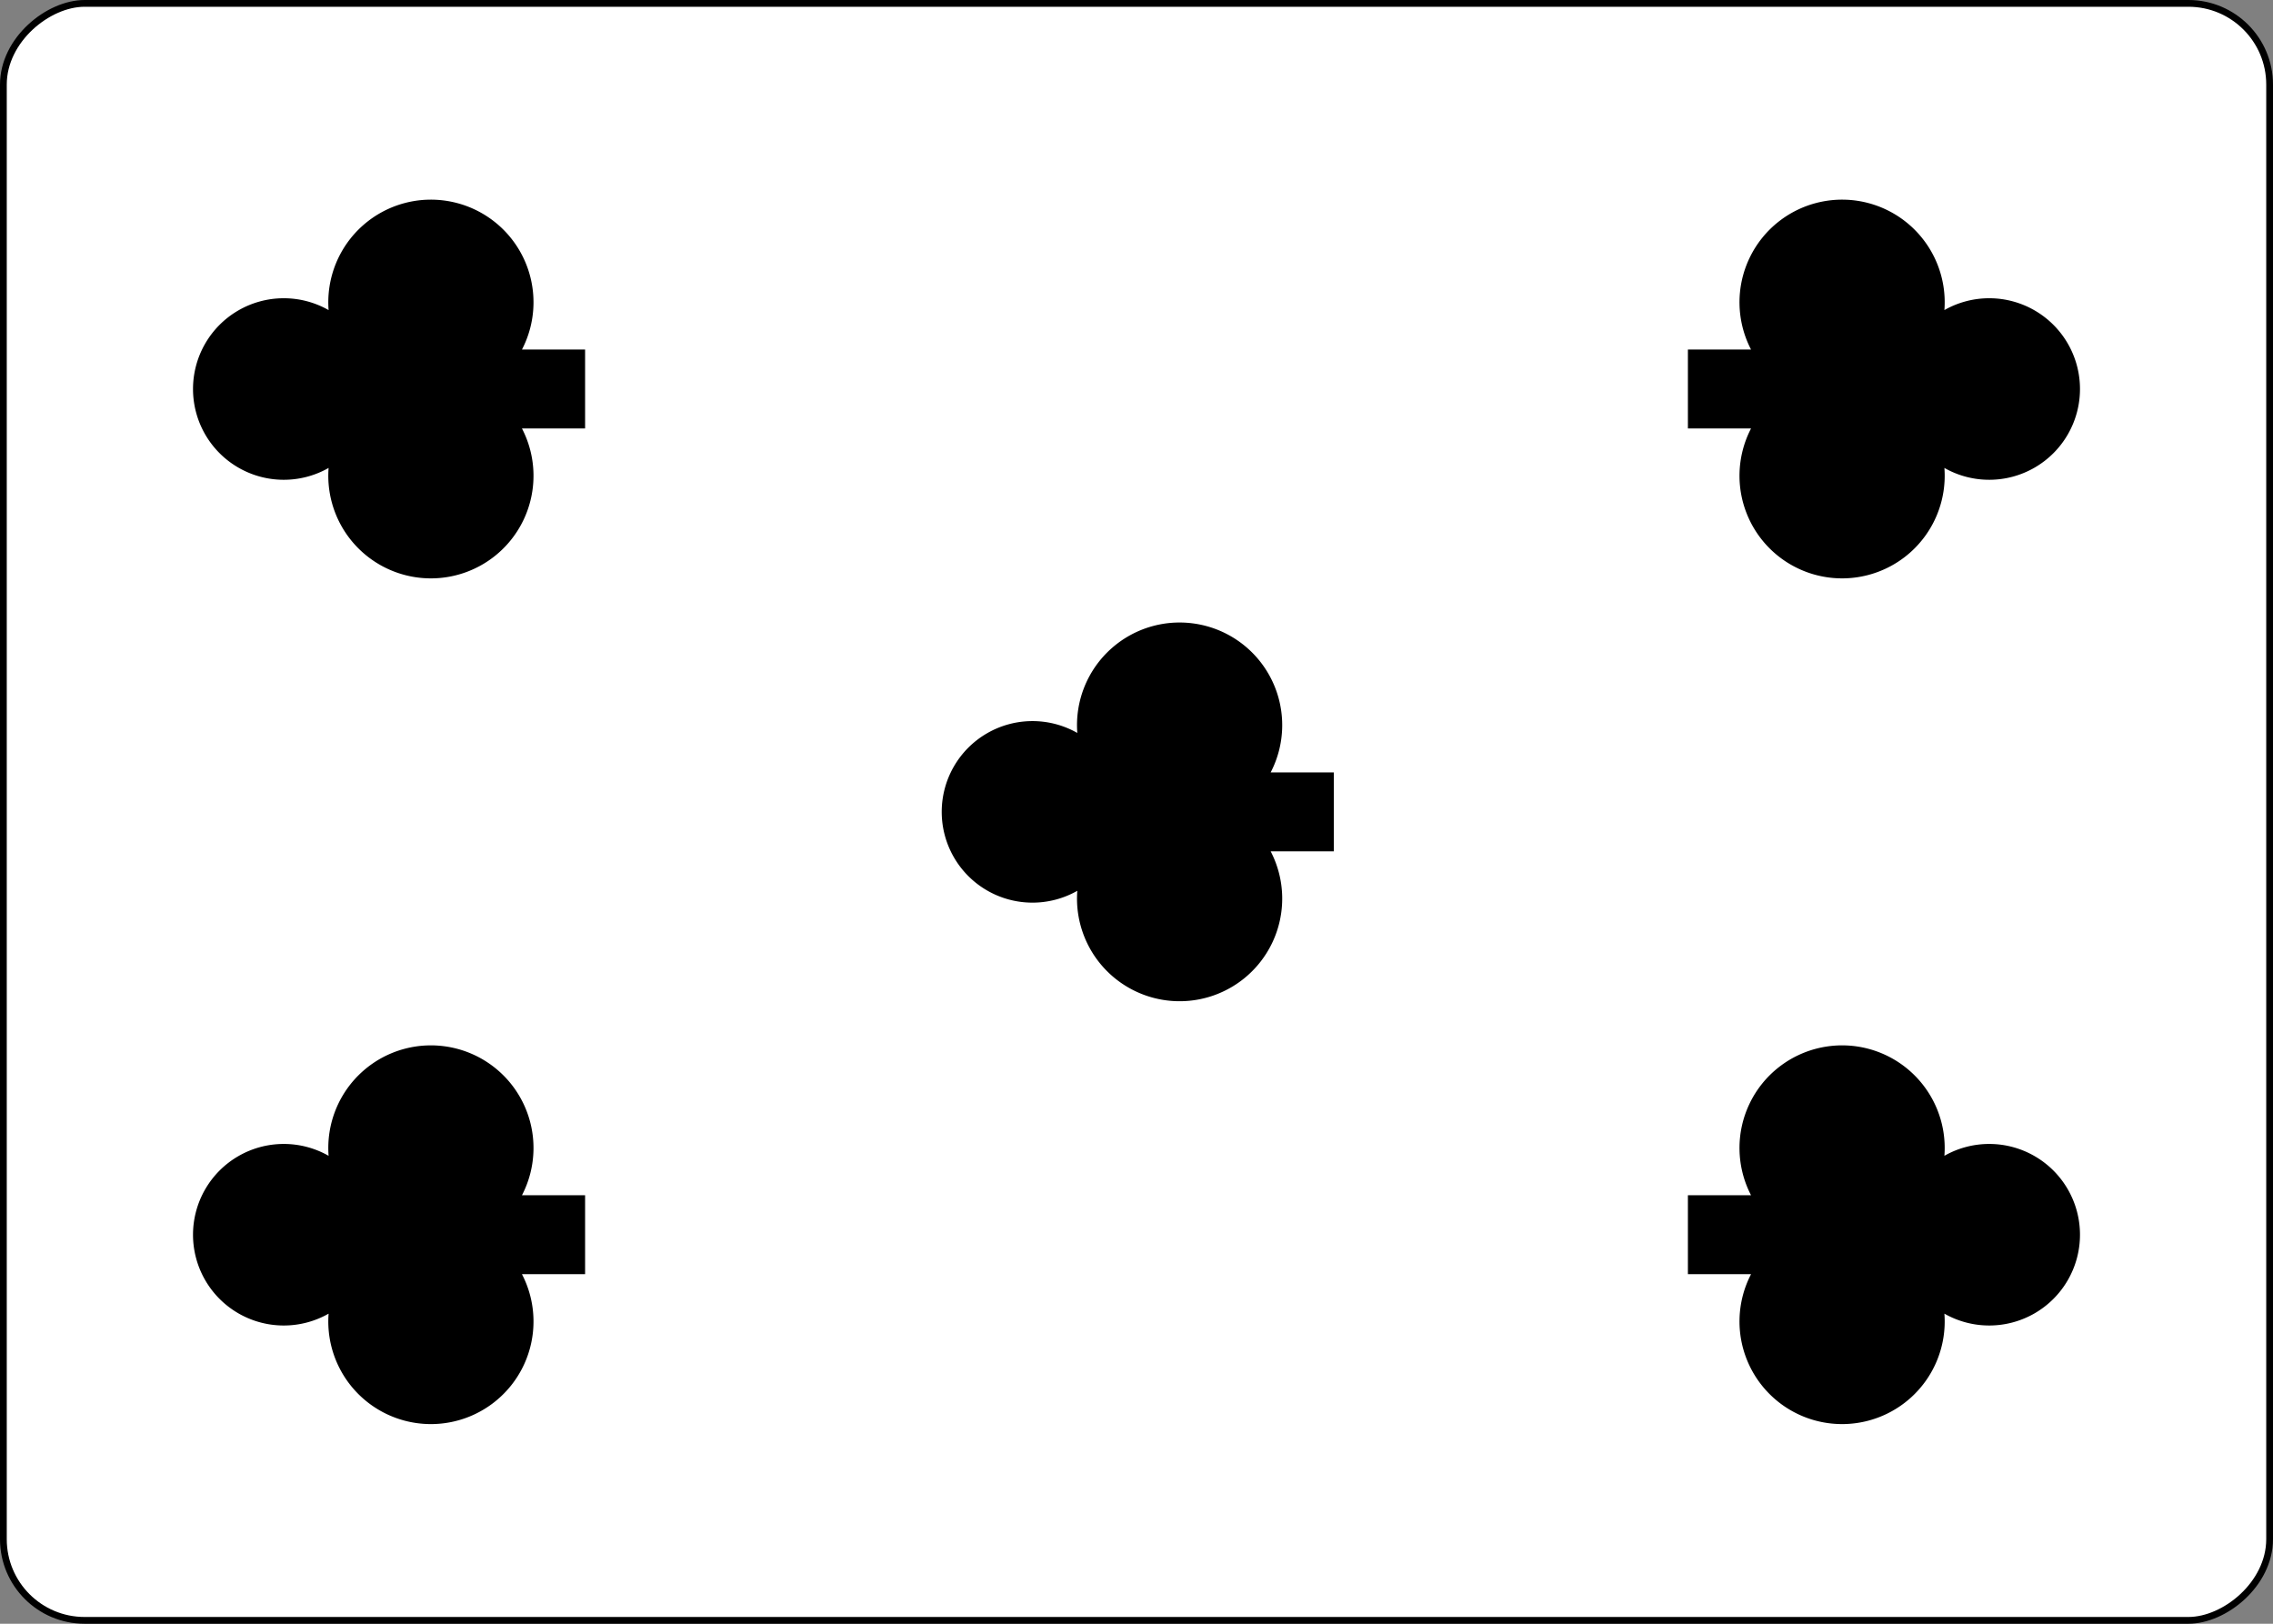 <?xml version="1.0" encoding="UTF-8" standalone="no"?>
<svg
   class="card"
   face="5C"
   height="2.5in"
   preserveAspectRatio="none"
   viewBox="-120 -168 336 240"
   width="3.5in"
   version="1.1"
   id="svg6114"
   sodipodi:docname="5Cr.svg"
   inkscape:version="1.1.2 (b8e25be833, 2022-02-05)"
   xmlns:inkscape="http://www.inkscape.org/namespaces/inkscape"
   xmlns:sodipodi="http://sodipodi.sourceforge.net/DTD/sodipodi-0.dtd"
   xmlns:xlink="http://www.w3.org/1999/xlink"
   xmlns="http://www.w3.org/2000/svg"
   xmlns:svg="http://www.w3.org/2000/svg">
  <rect x="-120" y="-168" width="336" height="240" fill="#808080" stroke="none"/>
  <sodipodi:namedview
     id="namedview6116"
     pagecolor="#ffffff"
     bordercolor="#666666"
     borderopacity="1.0"
     inkscape:pageshadow="2"
     inkscape:pageopacity="0.0"
     inkscape:pagecheckerboard="0"
     inkscape:document-units="in"
     showgrid="false"
     inkscape:zoom="1.4761905"
     inkscape:cx="168.33871"
     inkscape:cy="119.90323"
     inkscape:window-width="1366"
     inkscape:window-height="705"
     inkscape:window-x="-8"
     inkscape:window-y="-8"
     inkscape:window-maximized="1"
     inkscape:current-layer="svg6114" />
  <defs
     id="defs6098">
    <symbol
       id="SC5"
       viewBox="-600 -600 1200 1200"
       preserveAspectRatio="xMinYMid">
      <path
         d="M -100,500 H 100 V 340 a 260,260 0 1 0 100,-490 230,230 0 1 0 -400,0 260,260 0 1 0 100,490 z"
         fill="#000000"
         id="path6095" />
    </symbol>
  </defs>
  <rect
     width="239"
     height="335"
     x="-71.5"
     y="-119.5"
     rx="12"
     ry="12"
     fill="#ffffff"
     stroke="#000000"
     id="rect6100"
     transform="rotate(-90)" />
  <use
     xlink:href="#SC5"
     height="70"
     width="70"
     x="-97.501"
     y="-145.676"
     id="use6102"
     transform="rotate(-90,0,-48)" />
  <use
     xlink:href="#SC5"
     height="70"
     width="70"
     x="27.501"
     y="-145.676"
     id="use6104"
     transform="rotate(-90,0,-48)" />
  <use
     xlink:href="#SC5"
     height="70"
     width="70"
     x="-35"
     y="-35"
     id="use6106"
     transform="rotate(-90,0,-48)" />
  <g
     transform="rotate(90,48,0)"
     id="g6112">
    <use
       xlink:href="#SC5"
       height="70"
       width="70"
       x="-97.501"
       y="-145.676"
       id="use6108" />
    <use
       xlink:href="#SC5"
       height="70"
       width="70"
       x="27.501"
       y="-145.676"
       id="use6110" />
  </g>
</svg>
